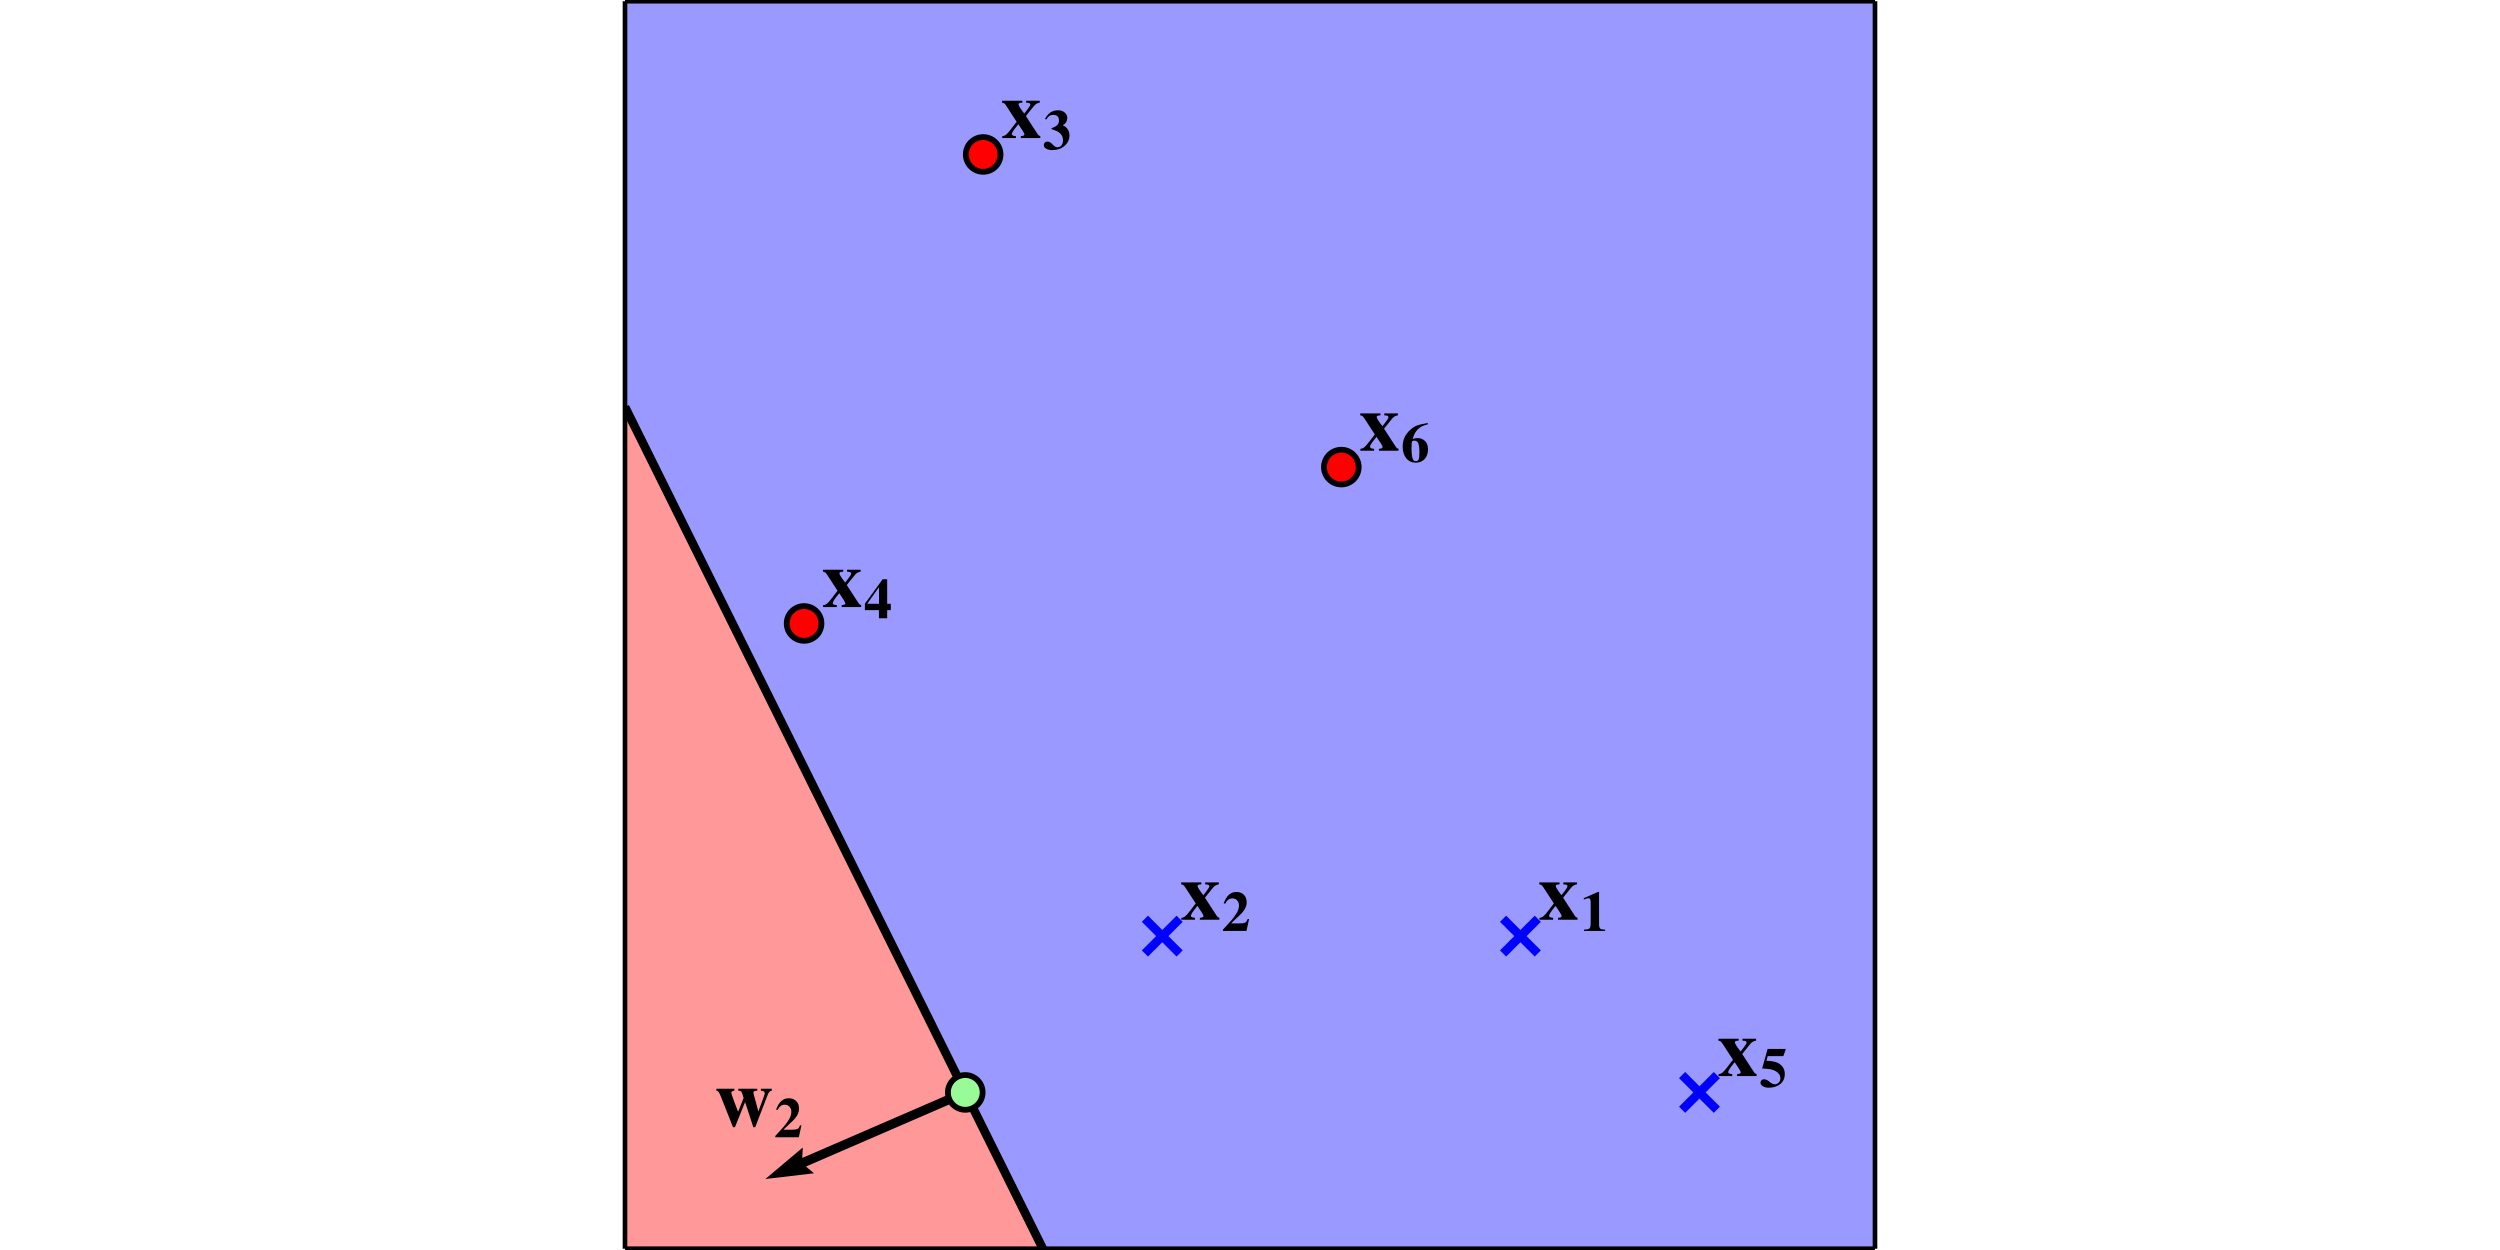 <?xml version="1.0" encoding="UTF-8"?>
<!DOCTYPE svg  PUBLIC '-//W3C//DTD SVG 1.1//EN'  'http://www.w3.org/Graphics/SVG/1.1/DTD/svg11.dtd'>
<!-- Created with matplotlib (https://matplotlib.org/) -->
<svg width="432pt" height="216pt" version="1.1" viewBox="0 0 432 216" xmlns="http://www.w3.org/2000/svg" xmlns:xlink="http://www.w3.org/1999/xlink">
 <defs>
  <style type="text/css">*{stroke-linecap:butt;stroke-linejoin:round;}</style>
 </defs>
 <g id="figure_1">
  <g id="patch_1">
   <path d="m0 216h432v-216h-432z" fill="#fff"/>
  </g>
  <g id="axes_1">
   <g id="patch_2">
    <path d="m108 215.78h216v-215.57h-216z" fill="#fff"/>
   </g>
   <g id="PathCollection_1">
    <path d="m180.41 215.78h0.619 0.619 0.619 0.619 0.619 0.619 0.619 0.619 0.619 0.619 0.619 0.619 0.619 0.619 0.619 0.619 0.619 0.619 0.619 0.619 0.619 0.619 0.619 0.619 0.619 0.619 0.619 0.619 0.619 0.619 0.619 0.619 0.619 0.619 0.619 0.619 0.619 0.619 0.619 0.619 0.619 0.619 0.619 0.619 0.619 0.619 0.619 0.619 0.619 0.619 0.619 0.619 0.619 0.619 0.619 0.619 0.619 0.619 0.619 0.619 0.619 0.619 0.619 0.619 0.619 0.619 0.619 0.619 0.619 0.619 0.619 0.619 0.619 0.619 0.619 0.619 0.619 0.619 0.619 0.619 0.619 0.619 0.619 0.619 0.619 0.619 0.619 0.619 0.619 0.619 0.619 0.619 0.619 0.619 0.619 0.619 0.619 0.619 0.619 0.619 0.619 0.619 0.619 0.619 0.619 0.619 0.619 0.619 0.619 0.619 0.619 0.619 0.619 0.619 0.619 0.619 0.619 0.619 0.619 0.619 0.619 0.619 0.619 0.619 0.619 0.619 0.619 0.619 0.619 0.619 0.619 0.619 0.619 0.619 0.619 0.619 0.619 0.619 0.619 0.619 0.619 0.619 0.619 0.619 0.619 0.619 0.619 0.619 0.619 0.619 0.619 0.619 0.619 0.619 0.619 0.619 0.619 0.619 0.619 0.619 0.619 0.619 0.619 0.619 0.619 0.619 0.619 0.619 0.619 0.619 0.619 0.619 0.619 0.619 0.619 0.619 0.619 0.619 0.619 0.619 0.619 0.619 0.619 0.619 0.619 0.619 0.619 0.619 0.619 0.619 0.619 0.619 0.619 0.619 0.619 0.619 0.619 0.619 0.619 0.619 0.619 0.619 0.619 0.619 0.619 0.619 0.619 0.619 0.619 0.619 0.619 0.619 0.619 0.619 0.619 0.619 0.619 0.619 0.619 0.619 0.619 0.619 0.619 0.619 0.619 0.619 0.619 0.619 0.619 0.619 0.619 0.619v-0.54-0.54-0.54-0.54-0.54-0.54-0.54-0.54-0.54-0.54-0.54-0.54-0.54-0.54-0.54-0.54-0.54-0.54-0.54-0.54-0.54-0.54-0.54-0.54-0.54-0.54-0.54-0.54-0.54-0.54-0.54-0.54-0.54-0.54-0.54-0.54-0.54-0.54-0.54-0.54-0.54-0.54-0.54-0.54-0.54-0.54-0.54-0.54-0.54-0.54-0.54-0.54-0.54-0.54-0.54-0.54-0.54-0.54-0.54-0.54-0.54-0.54-0.54-0.54-0.54-0.54-0.54-0.54-0.54-0.54-0.54-0.54-0.54-0.54-0.54-0.54-0.54-0.54-0.54-0.54-0.54-0.54-0.54-0.54-0.54-0.54-0.54-0.54-0.54-0.54-0.54-0.54-0.54-0.54-0.54-0.54-0.54-0.54-0.54-0.54-0.54-0.54-0.54-0.54-0.54-0.54-0.54-0.54-0.54-0.54-0.54-0.54-0.54-0.54-0.54-0.54-0.54-0.54-0.54-0.54-0.54-0.54-0.54-0.54-0.54-0.54-0.54-0.54-0.54-0.54-0.54-0.54-0.54-0.54-0.54-0.54-0.54-0.54-0.54-0.54-0.54-0.54-0.54-0.54-0.54-0.54-0.54-0.54-0.54-0.54-0.54-0.54-0.54-0.54-0.54-0.54-0.54-0.54-0.54-0.54-0.54-0.54-0.54-0.54-0.54-0.54-0.54-0.54-0.54-0.54-0.54-0.54-0.54-0.54-0.54-0.54-0.54-0.54-0.54-0.54-0.54-0.54-0.54-0.54-0.54-0.54-0.54-0.54-0.54-0.54-0.54-0.54-0.54-0.54-0.54-0.54-0.54-0.54-0.54-0.54-0.54-0.54-0.54-0.54-0.54-0.54-0.54-0.54-0.54-0.54-0.54-0.54-0.54-0.54-0.54-0.54-0.54-0.54-0.54-0.54-0.54-0.54-0.54-0.54-0.54-0.54-0.54-0.54-0.54-0.54-0.54-0.54-0.54-0.54-0.54-0.54-0.54-0.54-0.54-0.54-0.54-0.54-0.54-0.54-0.54-0.54-0.54-0.54-0.54-0.54-0.54-0.54-0.54-0.54-0.54-0.54-0.54-0.54-0.54-0.54-0.54-0.54-0.54-0.54-0.54-0.54-0.54-0.54-0.54-0.54-0.54-0.54-0.54-0.54-0.54-0.54-0.54-0.54-0.54-0.54-0.54-0.54-0.54-0.54-0.54-0.54-0.54-0.54-0.54-0.54-0.54-0.54-0.54-0.54-0.54-0.54-0.54-0.54-0.54-0.54-0.54-0.54-0.54-0.54-0.54-0.54-0.54-0.54-0.54-0.54-0.54-0.54-0.54-0.54-0.54-0.54-0.54-0.54-0.54-0.54-0.54-0.54-0.54-0.54-0.54-0.54-0.54-0.54-0.54-0.54-0.54-0.54-0.54-0.54-0.54-0.54-0.54-0.54-0.54-0.54-0.54-0.54-0.54-0.54-0.54-0.54-0.54-0.54-0.54-0.54-0.54-0.54-0.54-0.54-0.54-0.54-0.54-0.54-0.54-0.54-0.54-0.54-0.54-0.54-0.54-0.54-0.54-0.54-0.54-0.54-0.54-0.54-0.54-0.54-0.54-0.54-0.54-0.54-0.54-0.54-0.54-0.54-0.54-0.54-0.54-0.54-0.54-0.54-0.54-0.54-0.54-0.54-0.54-0.54-0.54-0.54-0.54-0.54-0.54h-0.619-0.619-0.619-0.619-0.619-0.619-0.619-0.619-0.619-0.619-0.619-0.619-0.619-0.619-0.619-0.619-0.619-0.619-0.619-0.619-0.619-0.619-0.619-0.619-0.619-0.619-0.619-0.619-0.619-0.619-0.619-0.619-0.619-0.619-0.619-0.619-0.619-0.619-0.619-0.619-0.619-0.619-0.619-0.619-0.619-0.619-0.619-0.619-0.619-0.619-0.619-0.619-0.619-0.619-0.619-0.619-0.619-0.619-0.619-0.619-0.619-0.619-0.619-0.619-0.619-0.619-0.619-0.619-0.619-0.619-0.619-0.619-0.619-0.619-0.619-0.619-0.619-0.619-0.619-0.619-0.619-0.619-0.619-0.619-0.619-0.619-0.619-0.619-0.619-0.619-0.619-0.619-0.619-0.619-0.619-0.619-0.619-0.619-0.619-0.619-0.619-0.619-0.619-0.619-0.619-0.619-0.619-0.619-0.619-0.619-0.619-0.619-0.619-0.619-0.619-0.619-0.619-0.619-0.619-0.619-0.619-0.619-0.619-0.619-0.619-0.619-0.619-0.619-0.619-0.619-0.619-0.619-0.619-0.619-0.619-0.619-0.619-0.619-0.619-0.619-0.619-0.619-0.619-0.619-0.619-0.619-0.619-0.619-0.619-0.619-0.619-0.619-0.619-0.619-0.619-0.619-0.619-0.619-0.619-0.619-0.619-0.619-0.619-0.619-0.619-0.619-0.619-0.619-0.619-0.619-0.619-0.619-0.619-0.619-0.619-0.619-0.619-0.619-0.619-0.619-0.619-0.619-0.619-0.619-0.619-0.619-0.619-0.619-0.619-0.619-0.619-0.619-0.619-0.619-0.619-0.619-0.619-0.619-0.619-0.619-0.619-0.619-0.619-0.619-0.619-0.619-0.619-0.619-0.619-0.619-0.619-0.619-0.619-0.619-0.619-0.619-0.619-0.619-0.619-0.619-0.619-0.619-0.619-0.619-0.619-0.619-0.619-0.619-0.619-0.619-0.619-0.619-0.619-0.619-0.619-0.619-0.619-0.619-0.619-0.619-0.619-0.619-0.619-0.619-0.619-0.619-0.619-0.619-0.619-0.619-0.619-0.619-0.619-0.619-0.619-0.619-0.619-0.619-0.619-0.619-0.619-0.619-0.619-0.619-0.619-0.619-0.619-0.619-0.619-0.619-0.619-0.619-0.619-0.619-0.619-0.619-0.619-0.619-0.619-0.619-0.619-0.619-0.619-0.619-0.619-0.619-0.619-0.619-0.619-0.619-0.619-0.619-0.619-0.619-0.619-0.619-0.619-0.619-0.619-0.619-0.619-0.619-0.619-0.619-0.619-0.619-0.619-0.619-0.619-0.619-0.619-0.619-0.619-0.619-0.619-0.619-0.619-0.619-0.619-0.619-0.619-0.619-0.619-0.619-0.619-0.619-0.619-0.619-0.619-0.619-0.619-0.619-0.619-0.619-0.619-0.619-0.619-0.619-0.619-0.619-0.619-0.619-0.619-0.619-0.619-0.619-0.619-0.619-0.619v0.54 0.54 0.54 0.54 0.54 0.54 0.54 0.54 0.54 0.54 0.54 0.54 0.54 0.54 0.54 0.54 0.54 0.54 0.54 0.54 0.54 0.54 0.54 0.54 0.54 0.54 0.54 0.54 0.54 0.54 0.54 0.54 0.54 0.54 0.54 0.54 0.54 0.54 0.54 0.54 0.54 0.54 0.54 0.54 0.54 0.54 0.54 0.54 0.54 0.54 0.54 0.54 0.54 0.54 0.54 0.54 0.54 0.54 0.54 0.54 0.54 0.54 0.54 0.54 0.54 0.54 0.54 0.54 0.54 0.54 0.54 0.54 0.54 0.54 0.54 0.54 0.54 0.54 0.54 0.54 0.54 0.54 0.54 0.54 0.54 0.54 0.54 0.54 0.54 0.54 0.54 0.54 0.54 0.54 0.54 0.54 0.54 0.54 0.54 0.54 0.54 0.54 0.54 0.54 0.54 0.54 0.54 0.54 0.54 0.54 0.54 0.54 0.54 0.54 0.54 0.54 0.54 0.54 0.54 0.54 0.54 0.54 0.54 0.54 0.54 0.54 0.54 0.54 0.54 0.081l0.526 0.459v0.54 0.54l0.619 0.54v0.54l0.619 0.54v0.54l0.619 0.54v0.54 0.54l0.619 0.54v0.54l0.619 0.54v0.54l0.093 0.081 0.526 0.459v0.54l0.619 0.54v0.54 0.54l0.619 0.54v0.54l0.093 0.081 0.526 0.459v0.54l0.093 0.081 0.526 0.459v0.54 0.54l0.093 0.081 0.526 0.459v0.54l0.619 0.54v0.54l0.619 0.54v0.54 0.54l0.619 0.54v0.54l0.619 0.54v0.54l0.619 0.54v0.54 0.54l0.619 0.54v0.54l0.093 0.081 0.526 0.459v0.54l0.619 0.54v0.54l0.619 0.54v0.54 0.54l0.619 0.54v0.54l0.093 0.081 0.526 0.459v0.54l0.619 0.54v0.54 0.54l0.619 0.54v0.54l0.619 0.54v0.54l0.093 0.081 0.526 0.459v0.54 0.54l0.619 0.54v0.54l0.619 0.54v0.54l0.093 0.081 0.526 0.459v0.54 0.54l0.619 0.54v0.54l0.619 0.54v0.54l0.619 0.54v0.54l0.093 0.081 0.526 0.459v0.54 0.54l0.093 0.081 0.526 0.459v0.54l0.619 0.54v0.54l0.619 0.54v0.54 0.54l0.619 0.54v0.54l0.093 0.081 0.526 0.459v0.54l0.619 0.54v0.54 0.54l0.619 0.54v0.54l0.093 0.081 0.526 0.459v0.54l0.619 0.54v0.54 0.54l0.619 0.54v0.54l0.619 0.54v0.54l0.093 0.081 0.526 0.459v0.54l0.619 0.54v0.54 0.54l0.619 0.54v0.54l0.619 0.54v0.54l0.093 0.081 0.526 0.459v0.54 0.54l0.093 0.081 0.526 0.459v0.54l0.619 0.54v0.54l0.619 0.54v0.54 0.54l0.619 0.54v0.54l0.619 0.54v0.54l0.619 0.54v0.54 0.54l0.619 0.54v0.54l0.093 0.081 0.526 0.459v0.54l0.619 0.54v0.54l0.619 0.54v0.54 0.54l0.619 0.54v0.54l0.093 0.081 0.526 0.459v0.54l0.619 0.54v0.54 0.54l0.619 0.54v0.54l0.619 0.54v0.54l0.619 0.54v0.54 0.54l0.093 0.081 0.526 0.459v0.54l0.619 0.54v0.54l0.093 0.081 0.526 0.459v0.54 0.54l0.093 0.081 0.526 0.459v0.54l0.619 0.54v0.54l0.619 0.54v0.54l0.093 0.081 0.526 0.459v0.54 0.54l0.093 0.081 0.526 0.459v0.54l0.619 0.54v0.54l0.619 0.54v0.54 0.54l0.619 0.54v0.54l0.619 0.54v0.54l0.619 0.54v0.54 0.54l0.619 0.54v0.54l0.619 0.54v0.54l0.093 0.081 0.526 0.459v0.54 0.54l0.619 0.54v0.54l0.619 0.54v0.54l0.093 0.081 0.526 0.459v0.54l0.619 0.54v0.54 0.54l0.619 0.54v0.54l0.619 0.54v0.54l0.619 0.54v0.54 0.54l0.093 0.081 0.526 0.459v0.54l0.619 0.54v0.54l0.619 0.54v0.54 0.54l0.619 0.54v0.54l0.619 0.54v0.54l0.619 0.54v0.54 0.54l0.619 0.54v0.54l0.093 0.081 0.526 0.459v0.54l0.093 0.081 0.526 0.459v0.54l0.619 0.54v0.54 0.54l0.619 0.54v0.54l0.619 0.54v0.54l0.619 0.54v0.54 0.54l0.619 0.54v0.54l0.619 0.54v0.54l0.619 0.54v0.54 0.54l0.619 0.54v0.54l0.619 0.54v0.54l0.619 0.54v0.54 0.54l0.619 0.54v0.54l0.093 0.081 0.526 0.459v0.54l0.619 0.54v0.54l0.619 0.54v0.54 0.54l0.093 0.081 0.526 0.459v0.54l0.619 0.54v0.54l0.619 0.54v0.54 0.54l0.619 0.54v0.54l0.619 0.54v0.54z" clip-path="url(#p136b4d2e66)" fill="#00f" fill-opacity=".4"/>
   </g>
   <g id="PathCollection_2">
    <path d="m180.32 215.24-0.619-0.54v-0.54l-0.619-0.54v-0.54-0.54l-0.619-0.54v-0.54l-0.619-0.54v-0.54l-0.619-0.54v-0.54-0.54l-0.619-0.54v-0.54l-0.526-0.459-0.093-0.081v-0.54l-0.619-0.54v-0.54l-0.619-0.54v-0.54-0.54l-0.619-0.54v-0.54l-0.619-0.54v-0.54l-0.619-0.54v-0.54-0.54l-0.619-0.54v-0.54l-0.619-0.54v-0.54l-0.619-0.54v-0.54-0.54l-0.619-0.54v-0.54l-0.619-0.54v-0.54l-0.526-0.459-0.093-0.081v-0.54-0.54l-0.619-0.54v-0.54l-0.619-0.54v-0.54l-0.619-0.54v-0.54l-0.619-0.54v-0.54-0.54l-0.526-0.459-0.093-0.081v-0.54l-0.619-0.54v-0.54l-0.619-0.54v-0.54-0.54l-0.619-0.54v-0.54l-0.619-0.54v-0.54l-0.619-0.54v-0.54-0.54l-0.619-0.54v-0.54l-0.526-0.459-0.093-0.081v-0.54l-0.619-0.54v-0.54-0.54l-0.619-0.54v-0.54l-0.619-0.54v-0.54l-0.619-0.54v-0.54l-0.619-0.54v-0.54-0.54l-0.619-0.54v-0.54l-0.619-0.54v-0.54l-0.619-0.54v-0.54-0.54l-0.619-0.54v-0.54l-0.619-0.54v-0.54l-0.526-0.459-0.093-0.081v-0.54-0.54l-0.619-0.54v-0.54l-0.619-0.54v-0.54l-0.619-0.54v-0.54-0.54l-0.619-0.54v-0.54l-0.526-0.459-0.093-0.081v-0.54l-0.526-0.459-0.093-0.081v-0.54l-0.619-0.54v-0.54-0.54l-0.619-0.54v-0.54l-0.619-0.54v-0.54l-0.619-0.54v-0.54-0.54l-0.619-0.54v-0.54l-0.526-0.459-0.093-0.081v-0.54l-0.619-0.54v-0.54-0.54l-0.619-0.54v-0.54l-0.619-0.54v-0.54l-0.526-0.459-0.093-0.081v-0.54-0.54l-0.526-0.459-0.093-0.081v-0.54l-0.619-0.54v-0.54l-0.619-0.54v-0.54l-0.619-0.54v-0.54-0.54l-0.619-0.54v-0.54l-0.619-0.54v-0.54l-0.619-0.54v-0.54-0.54l-0.619-0.54v-0.54l-0.619-0.54v-0.54l-0.619-0.54v-0.54-0.54l-0.619-0.54v-0.54l-0.526-0.459-0.093-0.081v-0.54l-0.526-0.459-0.093-0.081v-0.54-0.54l-0.619-0.54v-0.54l-0.619-0.54v-0.54l-0.619-0.54v-0.54l-0.619-0.54v-0.54-0.54l-0.526-0.459-0.093-0.081v-0.54l-0.619-0.54v-0.54l-0.619-0.54v-0.54-0.54l-0.619-0.54v-0.54l-0.619-0.54v-0.54l-0.526-0.459-0.093-0.081v-0.54-0.54l-0.526-0.459-0.093-0.081v-0.54l-0.619-0.54v-0.54l-0.619-0.54v-0.54-0.54l-0.619-0.54v-0.54l-0.619-0.54v-0.54l-0.526-0.459-0.093-0.081v-0.54l-0.619-0.54v-0.54-0.54l-0.619-0.54v-0.54l-0.619-0.54v-0.54l-0.619-0.54v-0.54-0.54l-0.619-0.54v-0.54l-0.619-0.54v-0.54l-0.526-0.459-0.093-0.081v-0.54-0.54l-0.619-0.54v-0.54l-0.619-0.54v-0.54l-0.619-0.54v-0.54-0.54l-0.526-0.459-0.093-0.081v-0.54l-0.526-0.459-0.093-0.081v-0.54l-0.619-0.54v-0.54l-0.619-0.54v-0.54-0.54l-0.619-0.54v-0.54l-0.619-0.54v-0.54l-0.619-0.54v-0.54-0.54l-0.619-0.54v-0.54l-0.619-0.54v-0.54l-0.619-0.54v-0.54-0.54l-0.619-0.54v-0.54l-0.619-0.54v-0.54l-0.526-0.459-0.093-0.081v-0.54-0.54l-0.526-0.459-0.093-0.081v-0.54l-0.619-0.54v-0.54l-0.619-0.54v-0.54l-0.619-0.54v-0.54-0.54l-0.619-0.54v-0.54l-0.619-0.54v-0.54l-0.619-0.54v-0.54-0.54l-0.526-0.459v0.081l0.433 0.378v0.54 0.54l0.619 0.54v0.54l0.619 0.54v0.54l0.186 0.162 0.433 0.378v0.54 0.54l0.619 0.54v0.54l0.619 0.54v0.54l0.619 0.54v0.54l0.619 0.54v0.54 0.54l0.619 0.54v0.54l0.619 0.54v0.54l0.619 0.54v0.54 0.54l0.619 0.54v0.54l0.619 0.54v0.54l0.619 0.54v0.54 0.54l0.619 0.54v0.54l0.186 0.162 0.433 0.378v0.54l0.619 0.54v0.54 0.54l0.619 0.54v0.54l0.619 0.54v0.54l0.619 0.54v0.54l0.619 0.54v0.54 0.54l0.619 0.54v0.54l0.619 0.54v0.54l0.619 0.54v0.54 0.54l0.619 0.54v0.54l0.619 0.54v0.54l0.186 0.162 0.433 0.378v0.54 0.54l0.619 0.54v0.54l0.619 0.54v0.54l0.619 0.54v0.54 0.54l0.619 0.54v0.54l0.619 0.54v0.54l0.619 0.54v0.54l0.619 0.54v0.54 0.54l0.619 0.54v0.54l0.619 0.54v0.54l0.619 0.54v0.54 0.54l0.619 0.54v0.54l0.186 0.162 0.433 0.378v0.54l0.619 0.54v0.54 0.54l0.619 0.54v0.54l0.619 0.54v0.54l0.619 0.54v0.54 0.54l0.186 0.162 0.433 0.378v0.54l0.619 0.54v0.54l0.619 0.54v0.54l0.619 0.54v0.54 0.54l0.619 0.54v0.54l0.619 0.54v0.54l0.619 0.54v0.54 0.54l0.619 0.54v0.54l0.619 0.54v0.54l0.619 0.54v0.54 0.54l0.619 0.54v0.54l0.619 0.54v0.54l0.186 0.162 0.433 0.378v0.54 0.54l0.619 0.54v0.54l0.619 0.54v0.54l0.619 0.54v0.54l0.619 0.54v0.54 0.54l0.619 0.54v0.54l0.619 0.54v0.54l0.619 0.54v0.54 0.54l0.619 0.54v0.54l0.619 0.54v0.54l0.619 0.54v0.54 0.54l0.186 0.162 0.433 0.378v0.54l0.619 0.54v0.54l0.619 0.54v0.54 0.54l0.619 0.54v0.54l0.619 0.54v0.54l0.619 0.54v0.54l0.619 0.54v0.54 0.54l0.619 0.54v0.54l0.619 0.54v0.54l0.619 0.54v0.54 0.54l0.619 0.54v0.54l0.619 0.54v0.54l0.186 0.162 0.433 0.378v0.54 0.54l0.619 0.54v0.54l0.619 0.54v0.54l0.619 0.54v0.54 0.54l0.619 0.54v0.54l0.186 0.162 0.433 0.378v0.54l0.619 0.54v0.54l0.619 0.54v0.54 0.54l0.619 0.54v0.54l0.619 0.54v0.54l0.619 0.54v0.54 0.54l0.619 0.54v0.54l0.619 0.54v0.54l0.619 0.54v0.54 0.54l0.619 0.54v0.54l0.619 0.54v0.54l0.619 0.54v0.54 0.54l0.186 0.162 0.433 0.378v0.54l0.619 0.54v0.54l0.619 0.54v0.54l0.619 0.54v0.54 0.54l0.619 0.54v0.54l0.619 0.54v0.54l0.186 0.162 0.433 0.378v0.54 0.54l0.619 0.54v0.54l0.619 0.54v0.54l0.619 0.54v0.54 0.54l0.619 0.54v0.54l0.186 0.162 0.433 0.378v0.54l0.619 0.54v0.54 0.54l0.619 0.54v0.54l0.619 0.54v0.54l0.619 0.54v0.54l0.619 0.54v0.54 0.54l0.619 0.54v0.54l0.619 0.54v0.54l0.619 0.54v0.54 0.54l0.619 0.54v0.54l0.619 0.54v0.54h0.093z" clip-path="url(#p136b4d2e66)" fill="#00f" fill-opacity=".4"/>
   </g>
   <g id="PathCollection_3">
    <path d="m180.23 215.24-0.619-0.54v-0.54l-0.619-0.54v-0.54-0.54l-0.619-0.54v-0.54l-0.619-0.54v-0.54l-0.619-0.54v-0.54-0.54l-0.619-0.54v-0.54l-0.619-0.54v-0.54l-0.619-0.54v-0.54l-0.433-0.378-0.186-0.162v-0.54-0.54l-0.619-0.54v-0.54l-0.619-0.54v-0.54l-0.619-0.54v-0.54-0.54l-0.619-0.54v-0.54l-0.433-0.378-0.186-0.162v-0.54l-0.619-0.54v-0.54-0.54l-0.619-0.54v-0.54l-0.619-0.54v-0.54l-0.619-0.54v-0.54-0.54l-0.619-0.54v-0.54l-0.619-0.54v-0.54l-0.619-0.54v-0.54l-0.619-0.54v-0.54-0.54l-0.619-0.54v-0.54l-0.619-0.54v-0.54l-0.433-0.378-0.186-0.162v-0.54-0.54l-0.433-0.378-0.186-0.162v-0.54l-0.619-0.54v-0.54l-0.619-0.54v-0.54-0.54l-0.619-0.54v-0.54l-0.433-0.378-0.186-0.162v-0.54l-0.619-0.54v-0.54-0.54l-0.619-0.54v-0.54l-0.619-0.54v-0.54l-0.619-0.54v-0.54l-0.619-0.54v-0.54-0.54l-0.619-0.54v-0.54l-0.433-0.378-0.186-0.162v-0.54l-0.619-0.54v-0.54-0.54l-0.619-0.54v-0.54l-0.619-0.54v-0.54l-0.433-0.378-0.186-0.162v-0.54-0.54l-0.433-0.378-0.186-0.162v-0.54l-0.619-0.54v-0.54l-0.619-0.54v-0.54-0.54l-0.619-0.54v-0.54l-0.619-0.54v-0.54l-0.619-0.54v-0.54l-0.619-0.54v-0.54-0.54l-0.619-0.54v-0.54l-0.619-0.54v-0.54l-0.619-0.54v-0.54-0.54l-0.619-0.54v-0.54l-0.433-0.378-0.186-0.162v-0.54l-0.619-0.54v-0.54-0.54l-0.619-0.54v-0.54l-0.619-0.54v-0.54l-0.433-0.378-0.186-0.162v-0.54-0.54l-0.433-0.378-0.186-0.162v-0.54l-0.619-0.54v-0.54l-0.619-0.54v-0.54l-0.619-0.54v-0.54-0.54l-0.619-0.54v-0.54l-0.619-0.54v-0.54l-0.619-0.54v-0.54-0.54l-0.433-0.378-0.186-0.162v-0.54l-0.619-0.54v-0.54l-0.619-0.54v-0.54-0.54l-0.619-0.54v-0.54l-0.433-0.378-0.186-0.162v-0.54l-0.619-0.54v-0.54-0.54l-0.619-0.54v-0.54l-0.619-0.54v-0.54l-0.619-0.54v-0.54l-0.619-0.54v-0.54-0.54l-0.619-0.54v-0.54l-0.619-0.54v-0.54l-0.619-0.54v-0.54-0.54l-0.619-0.54v-0.54l-0.619-0.54v-0.54l-0.433-0.378-0.186-0.162v-0.54-0.54l-0.433-0.378-0.186-0.162v-0.54l-0.619-0.54v-0.54l-0.619-0.54v-0.54-0.54l-0.619-0.54v-0.54l-0.619-0.54v-0.54l-0.619-0.54v-0.54l-0.619-0.54v-0.54-0.54l-0.619-0.54v-0.54l-0.619-0.54v-0.54l-0.619-0.54v-0.54-0.54l-0.619-0.54v-0.54l-0.619-0.54v-0.54l-0.619-0.54v-0.54-0.54l-0.619-0.54v-0.54l-0.619-0.54v-0.54l-0.619-0.54v-0.54-0.54l-0.433-0.378-0.186-0.162v-0.54l-0.619-0.54v-0.54l-0.619-0.54v-0.54l-0.433-0.378-0.186-0.162v-0.54-0.54l-0.619-0.54v-0.54l-0.619-0.54v-0.54l-0.619-0.54v-0.54-0.54l-0.619-0.54v-0.54l-0.619-0.54v-0.54l-0.619-0.54v-0.54-0.54l-0.619-0.54v-0.54l-0.619-0.54v-0.54l-0.619-0.54v-0.54-0.54l-0.619-0.54v-0.54l-0.619-0.54v-0.54l-0.433-0.378-0.186-0.162v-0.54l-0.619-0.54v-0.54-0.54l-0.619-0.54v-0.54l-0.619-0.54v-0.54l-0.433-0.378-0.186-0.162v-0.54-0.54l-0.433-0.378v0.081l0.34 0.297v0.54 0.54l0.619 0.54v0.54l0.619 0.54v0.54l0.619 0.54v0.54 0.54l0.619 0.54v0.54l0.619 0.54v0.54l0.619 0.54v0.54l0.619 0.54v0.54 0.54l0.619 0.54v0.54l0.619 0.54v0.54l0.619 0.54v0.54 0.54l0.619 0.54v0.54l0.619 0.54v0.54l0.619 0.54v0.54 0.54l0.619 0.54v0.54l0.619 0.54v0.54l0.619 0.54v0.54 0.54l0.619 0.54v0.54l0.619 0.54v0.54l0.619 0.54v0.54l0.619 0.54v0.54 0.54l0.619 0.54v0.54l0.619 0.54v0.54l0.619 0.54v0.54 0.54l0.619 0.54v0.54l0.619 0.54v0.54l0.619 0.54v0.54 0.54l0.619 0.54v0.54l0.619 0.54v0.54l0.619 0.54v0.54 0.54l0.619 0.54v0.54l0.619 0.54v0.54l0.619 0.54v0.54l0.619 0.54v0.54 0.54l0.619 0.54v0.54l0.619 0.54v0.54l0.619 0.54v0.54 0.54l0.619 0.54v0.54l0.619 0.54v0.54l0.619 0.54v0.54 0.54l0.619 0.54v0.54l0.619 0.54v0.54l0.619 0.54v0.54 0.54l0.619 0.54v0.54l0.619 0.54v0.54l0.619 0.54v0.54l0.619 0.54v0.54 0.54l0.619 0.54v0.54l0.619 0.54v0.54l0.619 0.54v0.54 0.54l0.619 0.54v0.54l0.619 0.54v0.54l0.619 0.54v0.54 0.54l0.619 0.54v0.54l0.619 0.54v0.54l0.619 0.54v0.54 0.54l0.619 0.54v0.54l0.619 0.54v0.54l0.619 0.54v0.54l0.619 0.54v0.54 0.54l0.619 0.54v0.54l0.619 0.54v0.54l0.619 0.54v0.54 0.54l0.619 0.54v0.54l0.619 0.54v0.54l0.619 0.54v0.54 0.54l0.619 0.54v0.54l0.619 0.54v0.54l0.619 0.54v0.54 0.54l0.619 0.54v0.54l0.619 0.54v0.54l0.619 0.54v0.54l0.619 0.54v0.54 0.54l0.619 0.54v0.54l0.619 0.54v0.54l0.619 0.54v0.54 0.54l0.619 0.54v0.54l0.619 0.54v0.54l0.619 0.54v0.54 0.54l0.619 0.54v0.54l0.619 0.54v0.54l0.619 0.54v0.54 0.54l0.619 0.54v0.54l0.619 0.54v0.54l0.619 0.54v0.54l0.619 0.54v0.54 0.54l0.619 0.54v0.54l0.619 0.54v0.54l0.619 0.54v0.54 0.54l0.619 0.54v0.54l0.619 0.54v0.54l0.619 0.54v0.54 0.54l0.619 0.54v0.54l0.619 0.54v0.54l0.619 0.54v0.54 0.54l0.619 0.54v0.54l0.619 0.54v0.54l0.619 0.54v0.54l0.619 0.54v0.54 0.54l0.619 0.54v0.54l0.619 0.54v0.54l0.619 0.54v0.54 0.54l0.619 0.54v0.54l0.619 0.54v0.54l0.619 0.54v0.54 0.54l0.619 0.54v0.54l0.619 0.54v0.54l0.619 0.54v0.54 0.54l0.619 0.54v0.54l0.619 0.54v0.54l0.619 0.54v0.54l0.619 0.54v0.54 0.54l0.619 0.54v0.54l0.619 0.54v0.54l0.619 0.54v0.54 0.54l0.619 0.54v0.54l0.619 0.54v0.54h0.093z" clip-path="url(#p136b4d2e66)" fill="#00f" fill-opacity=".4"/>
   </g>
   <g id="PathCollection_4">
    <path d="m180.13 215.24-0.619-0.54v-0.54l-0.619-0.54v-0.54-0.54l-0.619-0.54v-0.54l-0.619-0.54v-0.54l-0.619-0.54v-0.54-0.54l-0.619-0.54v-0.54l-0.619-0.54v-0.54l-0.619-0.54v-0.54l-0.619-0.54v-0.54-0.54l-0.619-0.54v-0.54l-0.619-0.54v-0.54l-0.619-0.54v-0.54-0.54l-0.619-0.54v-0.54l-0.619-0.54v-0.54l-0.619-0.54v-0.54-0.54l-0.619-0.54v-0.54l-0.619-0.54v-0.54l-0.619-0.54v-0.54-0.54l-0.619-0.54v-0.54l-0.619-0.54v-0.54l-0.619-0.54v-0.54l-0.619-0.54v-0.54-0.54l-0.619-0.54v-0.54l-0.619-0.54v-0.54l-0.619-0.54v-0.54-0.54l-0.619-0.54v-0.54l-0.619-0.54v-0.54l-0.619-0.54v-0.54-0.54l-0.619-0.54v-0.54l-0.619-0.54v-0.54l-0.619-0.54v-0.54-0.54l-0.619-0.54v-0.54l-0.619-0.54v-0.54l-0.619-0.54v-0.54l-0.619-0.54v-0.54-0.54l-0.619-0.54v-0.54l-0.619-0.54v-0.54l-0.619-0.54v-0.54-0.54l-0.619-0.54v-0.54l-0.34-0.297-0.279-0.243v-0.54l-0.619-0.54v-0.54-0.54l-0.619-0.54v-0.54l-0.619-0.54v-0.54l-0.619-0.54v-0.54-0.54l-0.619-0.54v-0.54l-0.619-0.54v-0.54l-0.619-0.54v-0.54l-0.619-0.54v-0.54-0.54l-0.619-0.54v-0.54l-0.619-0.54v-0.54l-0.619-0.54v-0.54-0.54l-0.34-0.297-0.279-0.243v-0.54l-0.619-0.54v-0.54l-0.619-0.54v-0.54-0.54l-0.619-0.54v-0.54l-0.619-0.54v-0.54l-0.619-0.54v-0.54-0.54l-0.619-0.54v-0.54l-0.619-0.54v-0.54l-0.619-0.54v-0.54l-0.619-0.54v-0.54-0.54l-0.619-0.54v-0.54l-0.619-0.54v-0.54l-0.619-0.54v-0.54-0.54l-0.619-0.54v-0.54l-0.619-0.54v-0.54l-0.619-0.54v-0.54-0.54l-0.619-0.54v-0.54l-0.619-0.54v-0.54l-0.619-0.54v-0.54-0.54l-0.619-0.54v-0.54l-0.619-0.54v-0.54l-0.619-0.54v-0.54l-0.619-0.54v-0.54-0.54l-0.619-0.54v-0.54l-0.619-0.54v-0.54l-0.619-0.54v-0.54-0.54l-0.619-0.54v-0.54l-0.619-0.54v-0.54l-0.619-0.54v-0.54-0.54l-0.619-0.54v-0.54l-0.619-0.54v-0.54l-0.619-0.54v-0.54-0.54l-0.619-0.54v-0.54l-0.619-0.54v-0.54l-0.619-0.54v-0.54l-0.619-0.54v-0.54-0.54l-0.619-0.54v-0.54l-0.619-0.54v-0.54l-0.619-0.54v-0.54-0.54l-0.619-0.54v-0.54l-0.619-0.54v-0.54l-0.619-0.54v-0.54-0.54l-0.619-0.54v-0.54l-0.619-0.54v-0.54l-0.619-0.54v-0.54-0.54l-0.619-0.54v-0.54l-0.619-0.54v-0.54l-0.619-0.54v-0.54l-0.619-0.54v-0.54-0.54l-0.619-0.54v-0.54l-0.619-0.54v-0.54l-0.619-0.54v-0.54-0.54l-0.619-0.54v-0.54l-0.619-0.54v-0.54l-0.619-0.54v-0.54-0.54l-0.619-0.54v-0.54l-0.619-0.54v-0.54l-0.619-0.54v-0.54-0.54l-0.619-0.54v-0.54l-0.619-0.54v-0.54l-0.619-0.54v-0.54l-0.619-0.54v-0.54-0.54l-0.619-0.54v-0.54l-0.619-0.54v-0.54l-0.619-0.54v-0.54-0.54l-0.34-0.297v0.081l0.248 0.216v0.54 0.54l0.619 0.54v0.54l0.619 0.54v0.54l0.371 0.324 0.248 0.216v0.54 0.54l0.371 0.324 0.248 0.216v0.54l0.619 0.54v0.54l0.619 0.54v0.54l0.619 0.54v0.54 0.54l0.619 0.54v0.54l0.619 0.54v0.54l0.371 0.324 0.248 0.216v0.54 0.54l0.371 0.324 0.248 0.216v0.54l0.619 0.54v0.54l0.619 0.54v0.54 0.54l0.619 0.54v0.54l0.371 0.324 0.248 0.216v0.54l0.619 0.54v0.54 0.54l0.619 0.54v0.54l0.619 0.54v0.54l0.619 0.54v0.54l0.619 0.54v0.54 0.54l0.619 0.54v0.54l0.619 0.54v0.54l0.619 0.54v0.54 0.54l0.619 0.54v0.54l0.619 0.54v0.54l0.371 0.324 0.248 0.216v0.54 0.54l0.371 0.324 0.248 0.216v0.54l0.619 0.54v0.54l0.619 0.54v0.54 0.54l0.619 0.54v0.54l0.619 0.54v0.54l0.619 0.54v0.54l0.619 0.54v0.54 0.54l0.619 0.54v0.54l0.619 0.54v0.54l0.619 0.54v0.54 0.54l0.619 0.54v0.54l0.371 0.324 0.248 0.216v0.54l0.619 0.54v0.54 0.54l0.619 0.54v0.54l0.619 0.54v0.54l0.619 0.54v0.54 0.54l0.371 0.324 0.248 0.216v0.54l0.619 0.54v0.54l0.619 0.54v0.54l0.619 0.54v0.54 0.54l0.619 0.54v0.54l0.619 0.54v0.54l0.619 0.54v0.54 0.54l0.619 0.54v0.54l0.619 0.54v0.54l0.619 0.54v0.54 0.54l0.619 0.54v0.54l0.619 0.54v0.54l0.619 0.54v0.54 0.54l0.619 0.54v0.54l0.619 0.54v0.54l0.619 0.54v0.54l0.619 0.54v0.54 0.54l0.619 0.54v0.54l0.619 0.54v0.54l0.371 0.324 0.248 0.216v0.54 0.54l0.371 0.324 0.248 0.216v0.54l0.619 0.54v0.54l0.619 0.54v0.54 0.54l0.371 0.324 0.248 0.216v0.54l0.619 0.54v0.54l0.619 0.54v0.54 0.54l0.619 0.54v0.54l0.619 0.54v0.54l0.619 0.54v0.54l0.619 0.54v0.54 0.54l0.619 0.54v0.54l0.371 0.324 0.248 0.216v0.54l0.619 0.54v0.54 0.54l0.619 0.54v0.54l0.619 0.54v0.54l0.619 0.54v0.54 0.54l0.619 0.54v0.54l0.619 0.54v0.54l0.619 0.54v0.54 0.54l0.619 0.54v0.54l0.619 0.54v0.54l0.619 0.54v0.54l0.371 0.324 0.248 0.216v0.54 0.54l0.619 0.54v0.54l0.619 0.54v0.54l0.619 0.54v0.54 0.54l0.619 0.54v0.54l0.371 0.324 0.248 0.216v0.54l0.619 0.54v0.54 0.54l0.619 0.54v0.54l0.619 0.54v0.54l0.619 0.54v0.54 0.54l0.619 0.54v0.54l0.619 0.54v0.54l0.371 0.324 0.248 0.216v0.54l0.619 0.54v0.54 0.54l0.619 0.54v0.54l0.619 0.54v0.54l0.371 0.324 0.248 0.216v0.54 0.54l0.371 0.324 0.248 0.216v0.54l0.619 0.54v0.54l0.619 0.54v0.54 0.54l0.619 0.54v0.54l0.371 0.324 0.248 0.216v0.54l0.619 0.54v0.54 0.54l0.619 0.54v0.54l0.619 0.54v0.54l0.619 0.54v0.54l0.619 0.54v0.54 0.54l0.619 0.54v0.54l0.371 0.324 0.248 0.216v0.54l0.619 0.54v0.54 0.54l0.619 0.54v0.54l0.619 0.54v0.54h0.093z" clip-path="url(#p136b4d2e66)" fill="#f00" fill-opacity=".4"/>
   </g>
   <g id="PathCollection_5">
    <path d="m180.04 215.24-0.619-0.54v-0.54l-0.619-0.54v-0.54-0.54l-0.619-0.54v-0.54l-0.619-0.54v-0.54l-0.619-0.54v-0.54-0.54l-0.619-0.54v-0.54l-0.248-0.216-0.371-0.324v-0.54l-0.619-0.54v-0.54l-0.619-0.54v-0.54-0.54l-0.619-0.54v-0.54l-0.619-0.54v-0.54l-0.619-0.54v-0.54-0.54l-0.619-0.54v-0.54l-0.619-0.54v-0.54l-0.619-0.54v-0.54-0.54l-0.619-0.54v-0.54l-0.619-0.54v-0.54l-0.248-0.216-0.371-0.324v-0.54-0.54l-0.619-0.54v-0.54l-0.619-0.54v-0.54l-0.619-0.54v-0.54l-0.619-0.54v-0.54-0.54l-0.248-0.216-0.371-0.324v-0.54l-0.619-0.54v-0.54l-0.619-0.54v-0.54-0.54l-0.619-0.54v-0.54l-0.619-0.54v-0.54l-0.619-0.54v-0.54-0.54l-0.619-0.54v-0.54l-0.248-0.216-0.371-0.324v-0.54l-0.619-0.54v-0.54-0.54l-0.619-0.54v-0.54l-0.619-0.54v-0.54l-0.619-0.54v-0.54l-0.619-0.54v-0.54-0.54l-0.619-0.54v-0.54l-0.619-0.54v-0.54l-0.619-0.54v-0.54-0.54l-0.619-0.54v-0.54l-0.619-0.54v-0.54l-0.248-0.216-0.371-0.324v-0.54-0.54l-0.619-0.54v-0.54l-0.619-0.54v-0.54l-0.619-0.54v-0.54-0.54l-0.619-0.54v-0.54l-0.248-0.216-0.371-0.324v-0.54l-0.619-0.54v-0.54l-0.619-0.54v-0.54-0.54l-0.619-0.54v-0.54l-0.619-0.54v-0.54l-0.619-0.54v-0.54-0.54l-0.619-0.54v-0.54l-0.619-0.54v-0.54l-0.619-0.54v-0.54-0.54l-0.619-0.54v-0.54l-0.619-0.54v-0.54l-0.248-0.216-0.371-0.324v-0.54-0.54l-0.248-0.216-0.371-0.324v-0.54l-0.619-0.54v-0.54l-0.619-0.54v-0.54l-0.619-0.54v-0.54-0.54l-0.619-0.54v-0.54l-0.619-0.54v-0.54l-0.619-0.54v-0.54-0.54l-0.619-0.54v-0.54l-0.619-0.54v-0.54l-0.619-0.54v-0.54-0.54l-0.619-0.54v-0.54l-0.248-0.216-0.371-0.324v-0.54l-0.619-0.54v-0.54-0.54l-0.619-0.54v-0.54l-0.619-0.54v-0.54l-0.619-0.54v-0.54l-0.619-0.54v-0.54-0.54l-0.619-0.54v-0.54l-0.619-0.54v-0.54l-0.619-0.54v-0.54-0.54l-0.619-0.54v-0.54l-0.619-0.54v-0.54l-0.248-0.216-0.371-0.324v-0.54-0.54l-0.248-0.216-0.371-0.324v-0.54l-0.619-0.54v-0.54l-0.619-0.54v-0.54-0.54l-0.619-0.54v-0.54l-0.619-0.54v-0.54l-0.619-0.54v-0.54l-0.619-0.54v-0.54-0.54l-0.619-0.54v-0.54l-0.619-0.54v-0.54l-0.619-0.54v-0.54-0.54l-0.619-0.54v-0.54l-0.619-0.54v-0.54l-0.619-0.54v-0.54-0.54l-0.619-0.54v-0.54l-0.619-0.54v-0.54l-0.619-0.54v-0.54-0.54l-0.248-0.216-0.371-0.324v-0.54l-0.619-0.54v-0.54l-0.619-0.54v-0.54l-0.619-0.54v-0.54-0.54l-0.619-0.54v-0.54l-0.619-0.54v-0.54l-0.619-0.54v-0.54-0.54l-0.619-0.54v-0.54l-0.619-0.54v-0.54l-0.619-0.54v-0.54-0.54l-0.619-0.54v-0.54l-0.619-0.54v-0.54l-0.248-0.216-0.371-0.324v-0.54-0.54l-0.248-0.216-0.371-0.324v-0.54l-0.619-0.54v-0.54l-0.619-0.54v-0.54l-0.619-0.54v-0.54-0.54l-0.619-0.54v-0.54l-0.619-0.54v-0.54l-0.619-0.54v-0.54-0.54l-0.248-0.216v0.081l0.155 0.135v0.54 0.54l0.619 0.54v0.54l0.619 0.54v0.54l0.464 0.405 0.155 0.135v0.54 0.54l0.464 0.405 0.155 0.135v0.54l0.619 0.54v0.54l0.619 0.54v0.54l0.619 0.54v0.54 0.54l0.619 0.54v0.54l0.619 0.54v0.54l0.619 0.54v0.54 0.54l0.619 0.54v0.54l0.619 0.54v0.54l0.619 0.54v0.54 0.54l0.619 0.54v0.54l0.464 0.405 0.155 0.135v0.54l0.619 0.54v0.54 0.54l0.619 0.54v0.54l0.619 0.54v0.54l0.619 0.54v0.54l0.619 0.54v0.54 0.54l0.464 0.405 0.155 0.135v0.54l0.619 0.54v0.54l0.619 0.54v0.54 0.54l0.619 0.54v0.54l0.619 0.54v0.54l0.464 0.405 0.155 0.135v0.54 0.54l0.619 0.54v0.54l0.619 0.54v0.54l0.619 0.54v0.54 0.54l0.619 0.54v0.54l0.619 0.54v0.54l0.464 0.405 0.155 0.135v0.54l0.619 0.54v0.54 0.54l0.619 0.54v0.54l0.619 0.54v0.54l0.619 0.54v0.54 0.54l0.619 0.54v0.54l0.464 0.405 0.155 0.135v0.54l0.619 0.54v0.54 0.54l0.619 0.54v0.54l0.619 0.54v0.54l0.619 0.54v0.54 0.54l0.464 0.405 0.155 0.135v0.54l0.464 0.405 0.155 0.135v0.54l0.619 0.54v0.54l0.619 0.54v0.54 0.54l0.619 0.54v0.54l0.619 0.54v0.54l0.619 0.54v0.54 0.54l0.619 0.54v0.54l0.619 0.54v0.54l0.619 0.54v0.54 0.54l0.619 0.54v0.54l0.619 0.54v0.54l0.464 0.405 0.155 0.135v0.54 0.54l0.619 0.54v0.54l0.619 0.54v0.54l0.619 0.54v0.54l0.619 0.54v0.54 0.54l0.619 0.54v0.54l0.619 0.54v0.54l0.619 0.54v0.54 0.54l0.619 0.54v0.54l0.619 0.54v0.54l0.619 0.54v0.54 0.54l0.464 0.405 0.155 0.135v0.54l0.619 0.54v0.54l0.619 0.54v0.54 0.54l0.619 0.54v0.54l0.619 0.54v0.54l0.619 0.54v0.54l0.619 0.54v0.54 0.54l0.619 0.54v0.54l0.619 0.54v0.54l0.619 0.54v0.54 0.54l0.619 0.54v0.54l0.619 0.54v0.54l0.464 0.405 0.155 0.135v0.54 0.54l0.619 0.54v0.54l0.619 0.54v0.54l0.619 0.54v0.54 0.54l0.619 0.54v0.54l0.464 0.405 0.155 0.135v0.54l0.619 0.54v0.54l0.619 0.54v0.54 0.54l0.619 0.54v0.54l0.619 0.54v0.54l0.619 0.54v0.54 0.54l0.619 0.54v0.54l0.619 0.54v0.54l0.619 0.54v0.54 0.54l0.619 0.54v0.54l0.619 0.54v0.54l0.619 0.54v0.54 0.54l0.464 0.405 0.155 0.135v0.54l0.619 0.54v0.54l0.619 0.54v0.54l0.619 0.54v0.54 0.54l0.619 0.54v0.54l0.619 0.54v0.54l0.464 0.405 0.155 0.135v0.54 0.54l0.619 0.54v0.54l0.619 0.54v0.54l0.619 0.54v0.54 0.54l0.619 0.54v0.54l0.464 0.405 0.155 0.135v0.54l0.464 0.405 0.155 0.135v0.54 0.54l0.619 0.54v0.54l0.619 0.54v0.54l0.619 0.54v0.54l0.619 0.54v0.54 0.54l0.619 0.54v0.54l0.619 0.54v0.54l0.619 0.54v0.54 0.54l0.619 0.54v0.54l0.619 0.54v0.54h0.093z" clip-path="url(#p136b4d2e66)" fill="#f00" fill-opacity=".4"/>
   </g>
   <g id="PathCollection_6">
    <path d="m179.95 215.24-0.155-0.135-0.464-0.405v-0.54l-0.619-0.54v-0.54-0.54l-0.619-0.54v-0.54l-0.619-0.54v-0.54l-0.619-0.54v-0.54-0.54l-0.155-0.135-0.464-0.405v-0.54l-0.619-0.54v-0.54l-0.155-0.135-0.464-0.405v-0.54l-0.619-0.54v-0.54-0.54l-0.619-0.54v-0.54l-0.619-0.54v-0.54l-0.155-0.135-0.464-0.405v-0.54-0.54l-0.155-0.135-0.464-0.405v-0.54l-0.619-0.54v-0.54l-0.619-0.54v-0.54-0.54l-0.619-0.54v-0.54l-0.155-0.135-0.464-0.405v-0.54l-0.619-0.54v-0.54-0.54l-0.619-0.54v-0.54l-0.619-0.54v-0.54l-0.619-0.54v-0.54l-0.619-0.54v-0.54-0.54l-0.619-0.54v-0.54l-0.155-0.135-0.464-0.405v-0.54l-0.619-0.54v-0.54-0.54l-0.619-0.54v-0.54l-0.619-0.54v-0.54l-0.619-0.54v-0.54-0.54l-0.155-0.135-0.464-0.405v-0.54l-0.619-0.54v-0.54l-0.619-0.54v-0.54-0.54l-0.619-0.54v-0.54l-0.619-0.54v-0.54l-0.619-0.54v-0.54l-0.619-0.54v-0.54-0.54l-0.619-0.54v-0.54l-0.619-0.54v-0.54l-0.619-0.54v-0.54-0.54l-0.619-0.54v-0.54l-0.155-0.135-0.464-0.405v-0.54l-0.619-0.54v-0.54-0.54l-0.619-0.54v-0.54l-0.619-0.54v-0.54l-0.619-0.54v-0.54-0.54l-0.619-0.54v-0.54l-0.619-0.54v-0.54l-0.619-0.54v-0.54l-0.155-0.135-0.464-0.405v-0.54-0.54l-0.155-0.135-0.464-0.405v-0.54l-0.619-0.54v-0.54l-0.619-0.54v-0.54-0.54l-0.155-0.135-0.464-0.405v-0.54l-0.619-0.54v-0.54l-0.619-0.54v-0.54-0.54l-0.619-0.54v-0.54l-0.619-0.54v-0.54l-0.619-0.54v-0.54-0.54l-0.619-0.54v-0.54l-0.619-0.54v-0.54l-0.155-0.135-0.464-0.405v-0.54l-0.619-0.54v-0.54-0.54l-0.619-0.54v-0.54l-0.619-0.54v-0.54l-0.155-0.135-0.464-0.405v-0.54-0.54l-0.155-0.135-0.464-0.405v-0.54l-0.619-0.54v-0.54l-0.619-0.54v-0.54-0.54l-0.619-0.54v-0.54l-0.619-0.54v-0.54l-0.619-0.54v-0.54-0.54l-0.619-0.54v-0.54l-0.619-0.54v-0.54l-0.619-0.54v-0.54l-0.619-0.54v-0.54-0.54l-0.619-0.54v-0.54l-0.155-0.135-0.464-0.405v-0.54l-0.619-0.54v-0.54-0.54l-0.619-0.54v-0.54l-0.619-0.54v-0.54l-0.619-0.54v-0.54-0.54l-0.619-0.54v-0.54l-0.619-0.54v-0.54l-0.155-0.135-0.464-0.405v-0.54-0.54l-0.619-0.54v-0.54l-0.619-0.54v-0.54l-0.619-0.54v-0.54l-0.155-0.135-0.464-0.405v-0.54-0.54l-0.155-0.135-0.464-0.405v-0.54l-0.619-0.54v-0.54l-0.619-0.54v-0.54-0.54l-0.619-0.54v-0.54l-0.155-0.135-0.464-0.405v-0.54l-0.619-0.54v-0.54-0.54l-0.619-0.54v-0.54l-0.619-0.54v-0.54l-0.619-0.54v-0.54-0.54l-0.619-0.54v-0.54l-0.619-0.54v-0.54l-0.155-0.135-0.464-0.405v-0.54l-0.619-0.54v-0.54-0.54l-0.619-0.54v-0.54l-0.619-0.54v-0.54l-0.155-0.135-0.464-0.405v-0.54-0.54l-0.155-0.135-0.464-0.405v-0.54l-0.619-0.54v-0.54l-0.619-0.54v-0.54-0.54l-0.619-0.54v-0.54l-0.619-0.54v-0.54l-0.619-0.54v-0.54-0.54l-0.619-0.54v-0.54l-0.155-0.135-0.464-0.405v-0.54l-0.619-0.54v-0.54l-0.619-0.54v-0.54-0.54l-0.619-0.54v-0.54l-0.155-0.135-0.464-0.405v-0.54l-0.619-0.54v-0.54-0.54l-0.155-0.135v0.081l0.062 0.054v0.54 0.54l0.619 0.54v0.54l0.619 0.54v0.54l0.619 0.54v0.54 0.54l0.619 0.54v0.54l0.619 0.54v0.54l0.619 0.54v0.54l0.619 0.54v0.54 0.54l0.619 0.54v0.54l0.619 0.54v0.54l0.557 0.486 0.062 0.054v0.54 0.54l0.557 0.486 0.062 0.054v0.54l0.619 0.54v0.54l0.619 0.54v0.54 0.54l0.619 0.54v0.54l0.619 0.54v0.54l0.619 0.54v0.54 0.54l0.619 0.54v0.54l0.619 0.54v0.54l0.619 0.54v0.54l0.619 0.54v0.54 0.54l0.619 0.54v0.54l0.619 0.54v0.54l0.619 0.54v0.54 0.54l0.619 0.54v0.54l0.619 0.54v0.54l0.619 0.54v0.54 0.54l0.619 0.54v0.54l0.619 0.54v0.54l0.619 0.54v0.54 0.54l0.619 0.54v0.54l0.619 0.54v0.54l0.619 0.54v0.54l0.619 0.54v0.54 0.54l0.619 0.54v0.54l0.619 0.54v0.54l0.619 0.54v0.54 0.54l0.619 0.54v0.54l0.557 0.486 0.062 0.054v0.54l0.619 0.54v0.54 0.54l0.619 0.54v0.54l0.619 0.54v0.54l0.619 0.54v0.54 0.54l0.619 0.54v0.54l0.619 0.54v0.54l0.619 0.54v0.54l0.619 0.54v0.54 0.54l0.619 0.54v0.54l0.619 0.54v0.54l0.619 0.54v0.54 0.54l0.619 0.54v0.54l0.619 0.54v0.54l0.619 0.54v0.54 0.54l0.619 0.54v0.54l0.619 0.54v0.54l0.619 0.54v0.54 0.54l0.619 0.54v0.54l0.619 0.54v0.54l0.619 0.54v0.54l0.619 0.54v0.54 0.54l0.619 0.54v0.54l0.619 0.54v0.54l0.619 0.54v0.54 0.54l0.619 0.54v0.54l0.619 0.54v0.54l0.619 0.54v0.54 0.54l0.557 0.486 0.062 0.054v0.54l0.619 0.54v0.54l0.619 0.54v0.54 0.54l0.619 0.54v0.54l0.619 0.54v0.54l0.619 0.54v0.54l0.619 0.54v0.54 0.54l0.619 0.54v0.54l0.619 0.54v0.54l0.619 0.54v0.54 0.54l0.619 0.54v0.54l0.619 0.54v0.54l0.619 0.54v0.54 0.54l0.619 0.54v0.54l0.619 0.54v0.54l0.557 0.486 0.062 0.054v0.54 0.54l0.557 0.486 0.062 0.054v0.54l0.619 0.54v0.54l0.619 0.54v0.54l0.619 0.54v0.54 0.54l0.619 0.54v0.54l0.619 0.54v0.54l0.619 0.54v0.54 0.54l0.619 0.54v0.54l0.619 0.54v0.54l0.619 0.54v0.54 0.54l0.619 0.54v0.54l0.619 0.54v0.54l0.619 0.54v0.54 0.54l0.619 0.54v0.54l0.619 0.54v0.54l0.557 0.486 0.062 0.054v0.54l0.619 0.54v0.54 0.54l0.619 0.54v0.54l0.619 0.54v0.54l0.619 0.54v0.54 0.54l0.619 0.54v0.54l0.619 0.54v0.54l0.619 0.54v0.54 0.54l0.619 0.54v0.54l0.619 0.54v0.54l0.619 0.54v0.54 0.54l0.619 0.54v0.54l0.619 0.54v0.54l0.619 0.54v0.54l0.619 0.54v0.54 0.54l0.619 0.54v0.54l0.619 0.54v0.54l0.619 0.54v0.54 0.54l0.619 0.54v0.54l0.619 0.54v0.54h0.093z" clip-path="url(#p136b4d2e66)" fill="#f00" fill-opacity=".4"/>
   </g>
   <g id="PathCollection_7">
    <path d="m108.62 215.78h0.619 0.619 0.619 0.619 0.619 0.619 0.619 0.619 0.619 0.619 0.619 0.619 0.619 0.619 0.619 0.619 0.619 0.619 0.619 0.619 0.619 0.619 0.619 0.619 0.619 0.619 0.619 0.619 0.619 0.619 0.619 0.619 0.619 0.619 0.619 0.619 0.619 0.619 0.619 0.619 0.619 0.619 0.619 0.619 0.619 0.619 0.619 0.619 0.619 0.619 0.619 0.619 0.619 0.619 0.619 0.619 0.619 0.619 0.619 0.619 0.619 0.619 0.619 0.619 0.619 0.619 0.619 0.619 0.619 0.619 0.619 0.619 0.619 0.619 0.619 0.619 0.619 0.619 0.619 0.619 0.619 0.619 0.619 0.619 0.619 0.619 0.619 0.619 0.619 0.619 0.619 0.619 0.619 0.619 0.619 0.619 0.619 0.619 0.619 0.619 0.619 0.619 0.619 0.619 0.619 0.619 0.619 0.619 0.619 0.619 0.619 0.619 0.619 0.619 0.619 0.062v-0.54l-0.619-0.54v-0.54l-0.619-0.54v-0.54-0.54l-0.619-0.54v-0.54l-0.619-0.54v-0.54l-0.619-0.54v-0.54-0.54l-0.062-0.054-0.557-0.486v-0.54l-0.619-0.54v-0.54l-0.619-0.54v-0.54l-0.619-0.54v-0.54-0.54l-0.619-0.54v-0.54l-0.619-0.54v-0.54l-0.619-0.54v-0.54-0.54l-0.619-0.54v-0.54l-0.619-0.54v-0.54l-0.619-0.54v-0.54-0.54l-0.619-0.54v-0.54l-0.062-0.054-0.557-0.486v-0.54l-0.619-0.54v-0.54-0.54l-0.619-0.54v-0.54l-0.619-0.54v-0.54l-0.619-0.54v-0.54l-0.619-0.54v-0.54-0.54l-0.062-0.054-0.557-0.486v-0.54l-0.619-0.54v-0.54l-0.619-0.54v-0.54-0.54l-0.619-0.54v-0.54l-0.619-0.54v-0.54l-0.619-0.54v-0.54-0.54l-0.619-0.54v-0.54l-0.619-0.54v-0.54l-0.619-0.54v-0.54-0.54l-0.619-0.54v-0.54l-0.619-0.54v-0.54l-0.619-0.54v-0.54l-0.619-0.54v-0.54-0.54l-0.619-0.54v-0.54l-0.619-0.54v-0.54l-0.619-0.54v-0.54-0.54l-0.619-0.54v-0.54l-0.062-0.054-0.557-0.486v-0.54l-0.619-0.54v-0.54-0.54l-0.619-0.54v-0.54l-0.619-0.54v-0.54l-0.619-0.54v-0.54-0.54l-0.619-0.54v-0.54l-0.062-0.054-0.557-0.486v-0.54l-0.619-0.54v-0.54l-0.619-0.54v-0.54-0.54l-0.619-0.54v-0.54l-0.619-0.54v-0.54l-0.619-0.54v-0.54-0.54l-0.619-0.54v-0.54l-0.619-0.54v-0.54l-0.619-0.54v-0.54-0.54l-0.619-0.54v-0.54l-0.619-0.54v-0.54l-0.062-0.054-0.557-0.486v-0.54-0.54l-0.619-0.54v-0.54l-0.619-0.54v-0.54l-0.619-0.54v-0.54l-0.619-0.54v-0.54-0.54l-0.619-0.54v-0.54l-0.619-0.54v-0.54l-0.619-0.54v-0.54-0.54l-0.619-0.54v-0.54l-0.619-0.54v-0.54l-0.619-0.54v-0.54-0.54l-0.619-0.54v-0.54l-0.062-0.054-0.557-0.486v-0.54l-0.619-0.54v-0.54-0.54l-0.619-0.54v-0.54l-0.619-0.54v-0.54l-0.619-0.54v-0.54l-0.619-0.54v-0.54-0.54l-0.619-0.54v-0.54l-0.619-0.54v-0.54l-0.619-0.54v-0.54-0.54l-0.619-0.54v-0.54l-0.619-0.54v-0.54l-0.062-0.054-0.557-0.486v-0.54-0.54l-0.619-0.54v-0.54l-0.619-0.54v-0.54l-0.619-0.54v-0.54-0.54l-0.619-0.54v-0.54l-0.619-0.54v-0.54l-0.062-0.054-0.557-0.486v-0.54l-0.619-0.54v-0.54-0.54l-0.619-0.54v-0.54l-0.619-0.54v-0.54l-0.619-0.54v-0.54-0.54l-0.619-0.54v-0.54l-0.619-0.54v-0.54l-0.619-0.54v-0.54-0.54l-0.619-0.54v-0.54l-0.619-0.54v-0.54l-0.619-0.54v-0.54-0.54l-0.062-0.054-0.557-0.486v-0.54l-0.619-0.54v-0.54l-0.619-0.54v-0.54l-0.619-0.54v-0.54-0.54l-0.619-0.54v-0.54l-0.619-0.54v-0.54l-0.062-0.054-0.557-0.486v-0.54-0.54l-0.619-0.54v-0.54l-0.619-0.54v-0.54l-0.619-0.54v-0.54-0.54l-0.619-0.54v-0.54l-0.619-0.54v-0.54l-0.062-0.054-0.557-0.486v-0.54-0.54l-0.619-0.54v-0.54l-0.619-0.54v-0.54l-0.619-0.54v-0.54l-0.619-0.54v-0.54-0.54l-0.619-0.54v-0.54l-0.619-0.54v-0.54l-0.619-0.54v-0.54-0.54l-0.062-0.054v0.054 0.54 0.54 0.54 0.54 0.54 0.54 0.54 0.54 0.54 0.54 0.54 0.54 0.54 0.54 0.54 0.54 0.54 0.54 0.54 0.54 0.54 0.54 0.54 0.54 0.54 0.54 0.54 0.54 0.54 0.54 0.54 0.54 0.54 0.54 0.54 0.54 0.54 0.54 0.54 0.54 0.54 0.54 0.54 0.54 0.54 0.54 0.54 0.54 0.54 0.54 0.54 0.54 0.54 0.54 0.54 0.54 0.54 0.54 0.54 0.54 0.54 0.54 0.54 0.54 0.54 0.54 0.54 0.54 0.54 0.54 0.54 0.54 0.54 0.54 0.54 0.54 0.54 0.54 0.54 0.54 0.54 0.54 0.54 0.54 0.54 0.54 0.54 0.54 0.54 0.54 0.54 0.54 0.54 0.54 0.54 0.54 0.54 0.54 0.54 0.54 0.54 0.54 0.54 0.54 0.54 0.54 0.54 0.54 0.54 0.54 0.54 0.54 0.54 0.54 0.54 0.54 0.54 0.54 0.54 0.54 0.54 0.54 0.54 0.54 0.54 0.54 0.54 0.54 0.54 0.54 0.54 0.54 0.54 0.54 0.54 0.54 0.54 0.54 0.54 0.54 0.54 0.54 0.54 0.54 0.54 0.54 0.54 0.54 0.54 0.54 0.54 0.54 0.54 0.54 0.54 0.54 0.54 0.54 0.54 0.54 0.54 0.54 0.54 0.54 0.54 0.54 0.54 0.54 0.54 0.54 0.54 0.54 0.54 0.54 0.54 0.54 0.54 0.54 0.54 0.54 0.54 0.54 0.54 0.54 0.54 0.54 0.54 0.54 0.54 0.54 0.54 0.54 0.54 0.54 0.54 0.54 0.54 0.54 0.54 0.54 0.54 0.54 0.54 0.54 0.54 0.54 0.54 0.54 0.54 0.54 0.54 0.54 0.54 0.54 0.54 0.54 0.54 0.54 0.54 0.54 0.54 0.54 0.54 0.54 0.54 0.54 0.54 0.54 0.54 0.54 0.54 0.54 0.54 0.54 0.54 0.54 0.54 0.54 0.54 0.54 0.54 0.54 0.54 0.54 0.54 0.54 0.54 0.54 0.54 0.54 0.54 0.54 0.54 0.54 0.54 0.54 0.54 0.54 0.54 0.54 0.54 0.54 0.54 0.54 0.54 0.54 0.54 0.54 0.54z" clip-path="url(#p136b4d2e66)" fill="#f00" fill-opacity=".4"/>
   </g>
   <g id="PathCollection_8" fill="#00f" stroke="#00f" stroke-width="1.5">
    <path d="m259.73 164.76 6-6m-6 0 6 6" clip-path="url(#p136b4d2e66)"/>
    <path d="m197.84 164.76 6-6m-6 0 6 6" clip-path="url(#p136b4d2e66)"/>
    <path d="m290.67 191.77 6-6m-6 0 6 6" clip-path="url(#p136b4d2e66)"/>
   </g>
   <g id="PathCollection_9">
    <defs>
     <path id="C0_0_4ff7e2f1ac" d="m0 3c0.796 0 1.559-0.316 2.121-0.879 0.563-0.563 0.879-1.326 0.879-2.121s-0.316-1.559-0.879-2.121c-0.563-0.563-1.326-0.879-2.121-0.879s-1.559 0.316-2.121 0.879c-0.563 0.563-0.879 1.326-0.879 2.121s0.316 1.559 0.879 2.121c0.563 0.563 1.326 0.879 2.121 0.879z"/>
    </defs>
    <g clip-path="url(#p136b4d2e66)">
     <use x="169.891" y="26.689" fill="#ff0000" stroke="#000000" xlink:href="#C0_0_4ff7e2f1ac"/>
    </g>
    <g clip-path="url(#p136b4d2e66)">
     <use x="138.946" y="107.73" fill="#ff0000" stroke="#000000" xlink:href="#C0_0_4ff7e2f1ac"/>
    </g>
    <g clip-path="url(#p136b4d2e66)">
     <use x="231.782" y="80.716" fill="#ff0000" stroke="#000000" xlink:href="#C0_0_4ff7e2f1ac"/>
    </g>
   </g>
   <g id="Quiver_1">
    <path d="m167.12 189.51-27.852 12.069 1.387 1.164-8.398 0.991 6.466-5.45-0.099 1.808 27.852-12.069 0.644 1.486" clip-path="url(#p136b4d2e66)"/>
   </g>
   <g id="line2d_1">
    <path d="m108 70.327 72.81 146.67" clip-path="url(#p136b4d2e66)" fill="none" stroke="#000" stroke-linecap="square" stroke-width="1.5"/>
   </g>
   <g id="patch_3">
    <path d="m108 215.78v-215.57" fill="none" stroke="#000" stroke-linecap="square" stroke-width=".8"/>
   </g>
   <g id="patch_4">
    <path d="m324 215.78v-215.57" fill="none" stroke="#000" stroke-linecap="square" stroke-width=".8"/>
   </g>
   <g id="patch_5">
    <path d="m108 215.78h216" fill="none" stroke="#000" stroke-linecap="square" stroke-width=".8"/>
   </g>
   <g id="patch_6">
    <path d="m108 0.216h216" fill="none" stroke="#000" stroke-linecap="square" stroke-width=".8"/>
   </g>
   <g id="text_1">
    <!-- $\mathbf{x_1}$ -->
    <defs>
     <path id="STIXGeneral-Bold-120" d="m48.406 0h-24.109v2.406q4.5 0.297 4.5 2 0 1.594-3.297 6.391-2.297 3.203-4.203 6.297-0.203-0.188-0.75-0.891t-0.844-1.109q-6.406-7.688-6.406-10.297 0-2.094 5-2.391v-2.406h-16.891v2.406q2.797 0.188 4.938 1.938 2.156 1.75 6.359 7.359l4.297 5.594q0.5 0.609 0.75 0.953t0.344 0.438q0.109 0.109 0.359 0.453 0.25 0.359 0.75 0.953l-12.797 19.703q-1.5 2.297-2.406 2.953t-2.797 0.953v2.391h25v-2.391q-4.703-0.109-4.703-1.906 0-2.203 5.797-9.797 1-1.203 1.297-1.703l3.609 4.609q3.797 4.891 3.797 6.391 0 1.109-0.703 1.547-0.703 0.453-2.391 0.656l-2 0.203v2.391h16.797v-2.391q-4.406-0.703-7-3.906l-10.109-12.594 14.812-22.797q0.797-1.312 3-2z"/>
     <path id="STIXGeneral-Bold-49" d="m44.094 0h-37.297v2.406q7.406 0.094 9.594 2.047 2.203 1.953 2.203 8.453v37.797q0 7-3.594 7-2.406 0-6.5-1.609l-2-0.797v2.609l25.094 10.891h1.812v-57q0-5.703 1.938-7.5 1.953-1.797 8.75-1.891z"/>
    </defs>
    <g transform="translate(265.82 159.06) scale(.14 -.14)">
     <use transform="translate(0 .906)" xlink:href="#STIXGeneral-Bold-120"/>
     <use transform="translate(51.613 -12.922) scale(.7)" xlink:href="#STIXGeneral-Bold-49"/>
    </g>
   </g>
   <g id="text_2">
    <!-- $\mathbf{x_2}$ -->
    <defs>
     <path id="STIXGeneral-Bold-50" d="m47.797 21.094-4.594-21.094h-41.5v2.297q10.891 11.609 15.141 16.656t8.062 10.953q5.094 7.797 5.094 14.797 0 5.391-3.109 9.047-3.094 3.656-8.797 3.656-7.688 0-12.188-9h-2.812q6.812 20.391 22.312 20.391 8.188 0 13.188-4.953 5-4.938 5-13.344 0-11-11.391-21.797l-16.203-15.406h14q8.094 0 10.75 1.297 2.656 1.312 4.547 6.5z"/>
    </defs>
    <g transform="translate(203.93 159.06) scale(.14 -.14)">
     <use transform="translate(0 .906)" xlink:href="#STIXGeneral-Bold-120"/>
     <use transform="translate(51.613 -12.922) scale(.7)" xlink:href="#STIXGeneral-Bold-50"/>
    </g>
   </g>
   <g id="text_3">
    <!-- $\mathbf{x_3}$ -->
    <defs>
     <path id="STIXGeneral-Bold-51" d="m5.797 52.406-2.094 1.188q7.891 15.203 22.891 15.203 7.406 0 11.906-4.047t4.5-9.656q0-3.797-2.047-7.297t-6.359-5.391q5.703-2 8.953-6.859 3.25-4.844 3.25-10.953 0-11-8.547-18.5t-21.453-7.5q-6.891 0-11.047 2.453t-4.156 6.547q0 2.609 1.844 4.297 1.859 1.703 4.656 1.703 4.5 0 9.609-5.688 3.891-4.312 7.891-4.312 4.5 0 7.156 3.406t2.656 8.797q0 7.5-4.906 12.109-2.594 2.391-5.594 3.891t-9.703 3.797v1.703q7 2.203 10.047 5.406t3.047 7.703q0 10.297-9.891 10.297-4 0-6.906-1.859-2.906-1.844-5.703-6.438z"/>
    </defs>
    <g transform="translate(172.99 23.988) scale(.14 -.14)">
     <use transform="translate(0 .906)" xlink:href="#STIXGeneral-Bold-120"/>
     <use transform="translate(51.613 -12.922) scale(.7)" xlink:href="#STIXGeneral-Bold-51"/>
    </g>
   </g>
   <g id="text_4">
    <!-- $\mathbf{x_4}$ -->
    <defs>
     <path id="STIXGeneral-Bold-52" d="m47.594 14.406h-6.391v-14.406h-14.5v14.406h-24.797v11.297l31.297 43.094h8v-43.297h6.391zm-20.797 11.094v29.406l-20.797-29.406z"/>
    </defs>
    <g transform="translate(142.04 105.03) scale(.14 -.14)">
     <use transform="translate(0 .906)" xlink:href="#STIXGeneral-Bold-120"/>
     <use transform="translate(51.613 -12.922) scale(.7)" xlink:href="#STIXGeneral-Bold-52"/>
    </g>
   </g>
   <g id="text_5">
    <!-- $\mathbf{x_5}$ -->
    <defs>
     <path id="STIXGeneral-Bold-53" d="m47 67.594-4.5-12.688h-27.594l-2.203-8.109q10.391-0.594 15.094-2 8.203-2.297 12.75-7.953 4.547-5.641 4.547-13.438 0-10.906-7.844-17.562-7.844-6.641-20.344-6.641-6.5 0-10.609 2.594-4.094 2.609-4.094 6.203 0 2.594 1.75 4.344t4.344 1.75q4.609 0 10-4.594 4.906-4.203 9-4.203 4.203 0 7.094 2.953 2.906 2.953 2.906 7.453 0 5.094-3.656 9.047-3.641 3.953-10.547 6.156-4.891 1.5-18 2.188l9.703 34.5z"/>
    </defs>
    <g transform="translate(296.77 186.07) scale(.14 -.14)">
     <use transform="translate(0 .906)" xlink:href="#STIXGeneral-Bold-120"/>
     <use transform="translate(51.613 -12.922) scale(.7)" xlink:href="#STIXGeneral-Bold-53"/>
    </g>
   </g>
   <g id="text_6">
    <!-- $\mathbf{x_6}$ -->
    <defs>
     <path id="STIXGeneral-Bold-54" d="m47 68.797v-2.594q-10.906-2.203-17.312-8.5-6.391-6.297-9.281-17.297 3.891 1.688 8.391 1.688 8.5 0 13.594-5.406 5.109-5.391 5.109-14.484 0-10.5-5.906-17-5.891-6.5-15.594-6.5-10.594 0-16.906 7.75-6.297 7.75-6.297 20.953 0 17.5 13.906 29.688 6.094 5.312 11.844 7.359t18.453 4.344zm-14.703-52.297q0 11.703-2 16.391-2 4.703-6.891 4.703-2.5 0-3.703-1-1.297-1.094-1.297-12.094 0-15 2.688-20.203 1.5-2.891 5.109-2.891 3.5 0 4.797 3.094t1.297 12z"/>
    </defs>
    <g transform="translate(234.88 78.015) scale(.14 -.14)">
     <use transform="translate(0 .906)" xlink:href="#STIXGeneral-Bold-120"/>
     <use transform="translate(51.613 -12.922) scale(.7)" xlink:href="#STIXGeneral-Bold-54"/>
    </g>
   </g>
   <g id="text_7">
    <!-- $\mathbf{w_2}$ -->
    <defs>
     <path id="STIXGeneral-Bold-119" d="m70.703 46.094v-2.391q-1.906-0.406-2.953-1.406t-2.047-3.594l-15.5-40.109h-2.297l-10.203 31-12.5-31h-2.406l-14.797 37.406q-1.906 4.703-2.859 6-0.938 1.297-2.844 1.703v2.391h22.203v-2.391q-3.797-0.5-3.797-2.797 0-1.203 3.891-11.5l4.5-11.812 6.812 17.109q-0.406 1.203-0.609 1.891-1.391 4.906-2.203 5.859-0.797 0.953-3.688 1.25v2.391h23.391v-2.391q-2.797-0.203-3.797-0.703t-1-1.703q0-1.391 2.703-10.594 2.297-7.906 3.391-12.703l3.5 9.406q4.406 11.797 4.406 12.797 0 1.703-1 2.453t-3.797 1.047v2.391z"/>
    </defs>
    <g transform="translate(123.47 194.71) scale(.14 -.14)">
     <use transform="translate(0 .906)" xlink:href="#STIXGeneral-Bold-119"/>
     <use transform="translate(73.813 -12.922) scale(.7)" xlink:href="#STIXGeneral-Bold-50"/>
    </g>
   </g>
   <g id="PathCollection_10">
    <defs>
     <path id="m315900aa49" d="m0 3c0.796 0 1.559-0.316 2.121-0.879 0.563-0.563 0.879-1.326 0.879-2.121s-0.316-1.559-0.879-2.121c-0.563-0.563-1.326-0.879-2.121-0.879s-1.559 0.316-2.121 0.879c-0.563 0.563-0.879 1.326-0.879 2.121s0.316 1.559 0.879 2.121c0.563 0.563 1.326 0.879 2.121 0.879z" stroke="#000"/>
    </defs>
    <g clip-path="url(#p136b4d2e66)">
     <use x="166.797" y="188.77" fill="#98fb98" stroke="#000000" xlink:href="#m315900aa49"/>
    </g>
   </g>
  </g>
 </g>
 <defs>
  <clipPath id="p136b4d2e66">
   <rect x="108" y=".216" width="216" height="215.57"/>
  </clipPath>
 </defs>
</svg>
